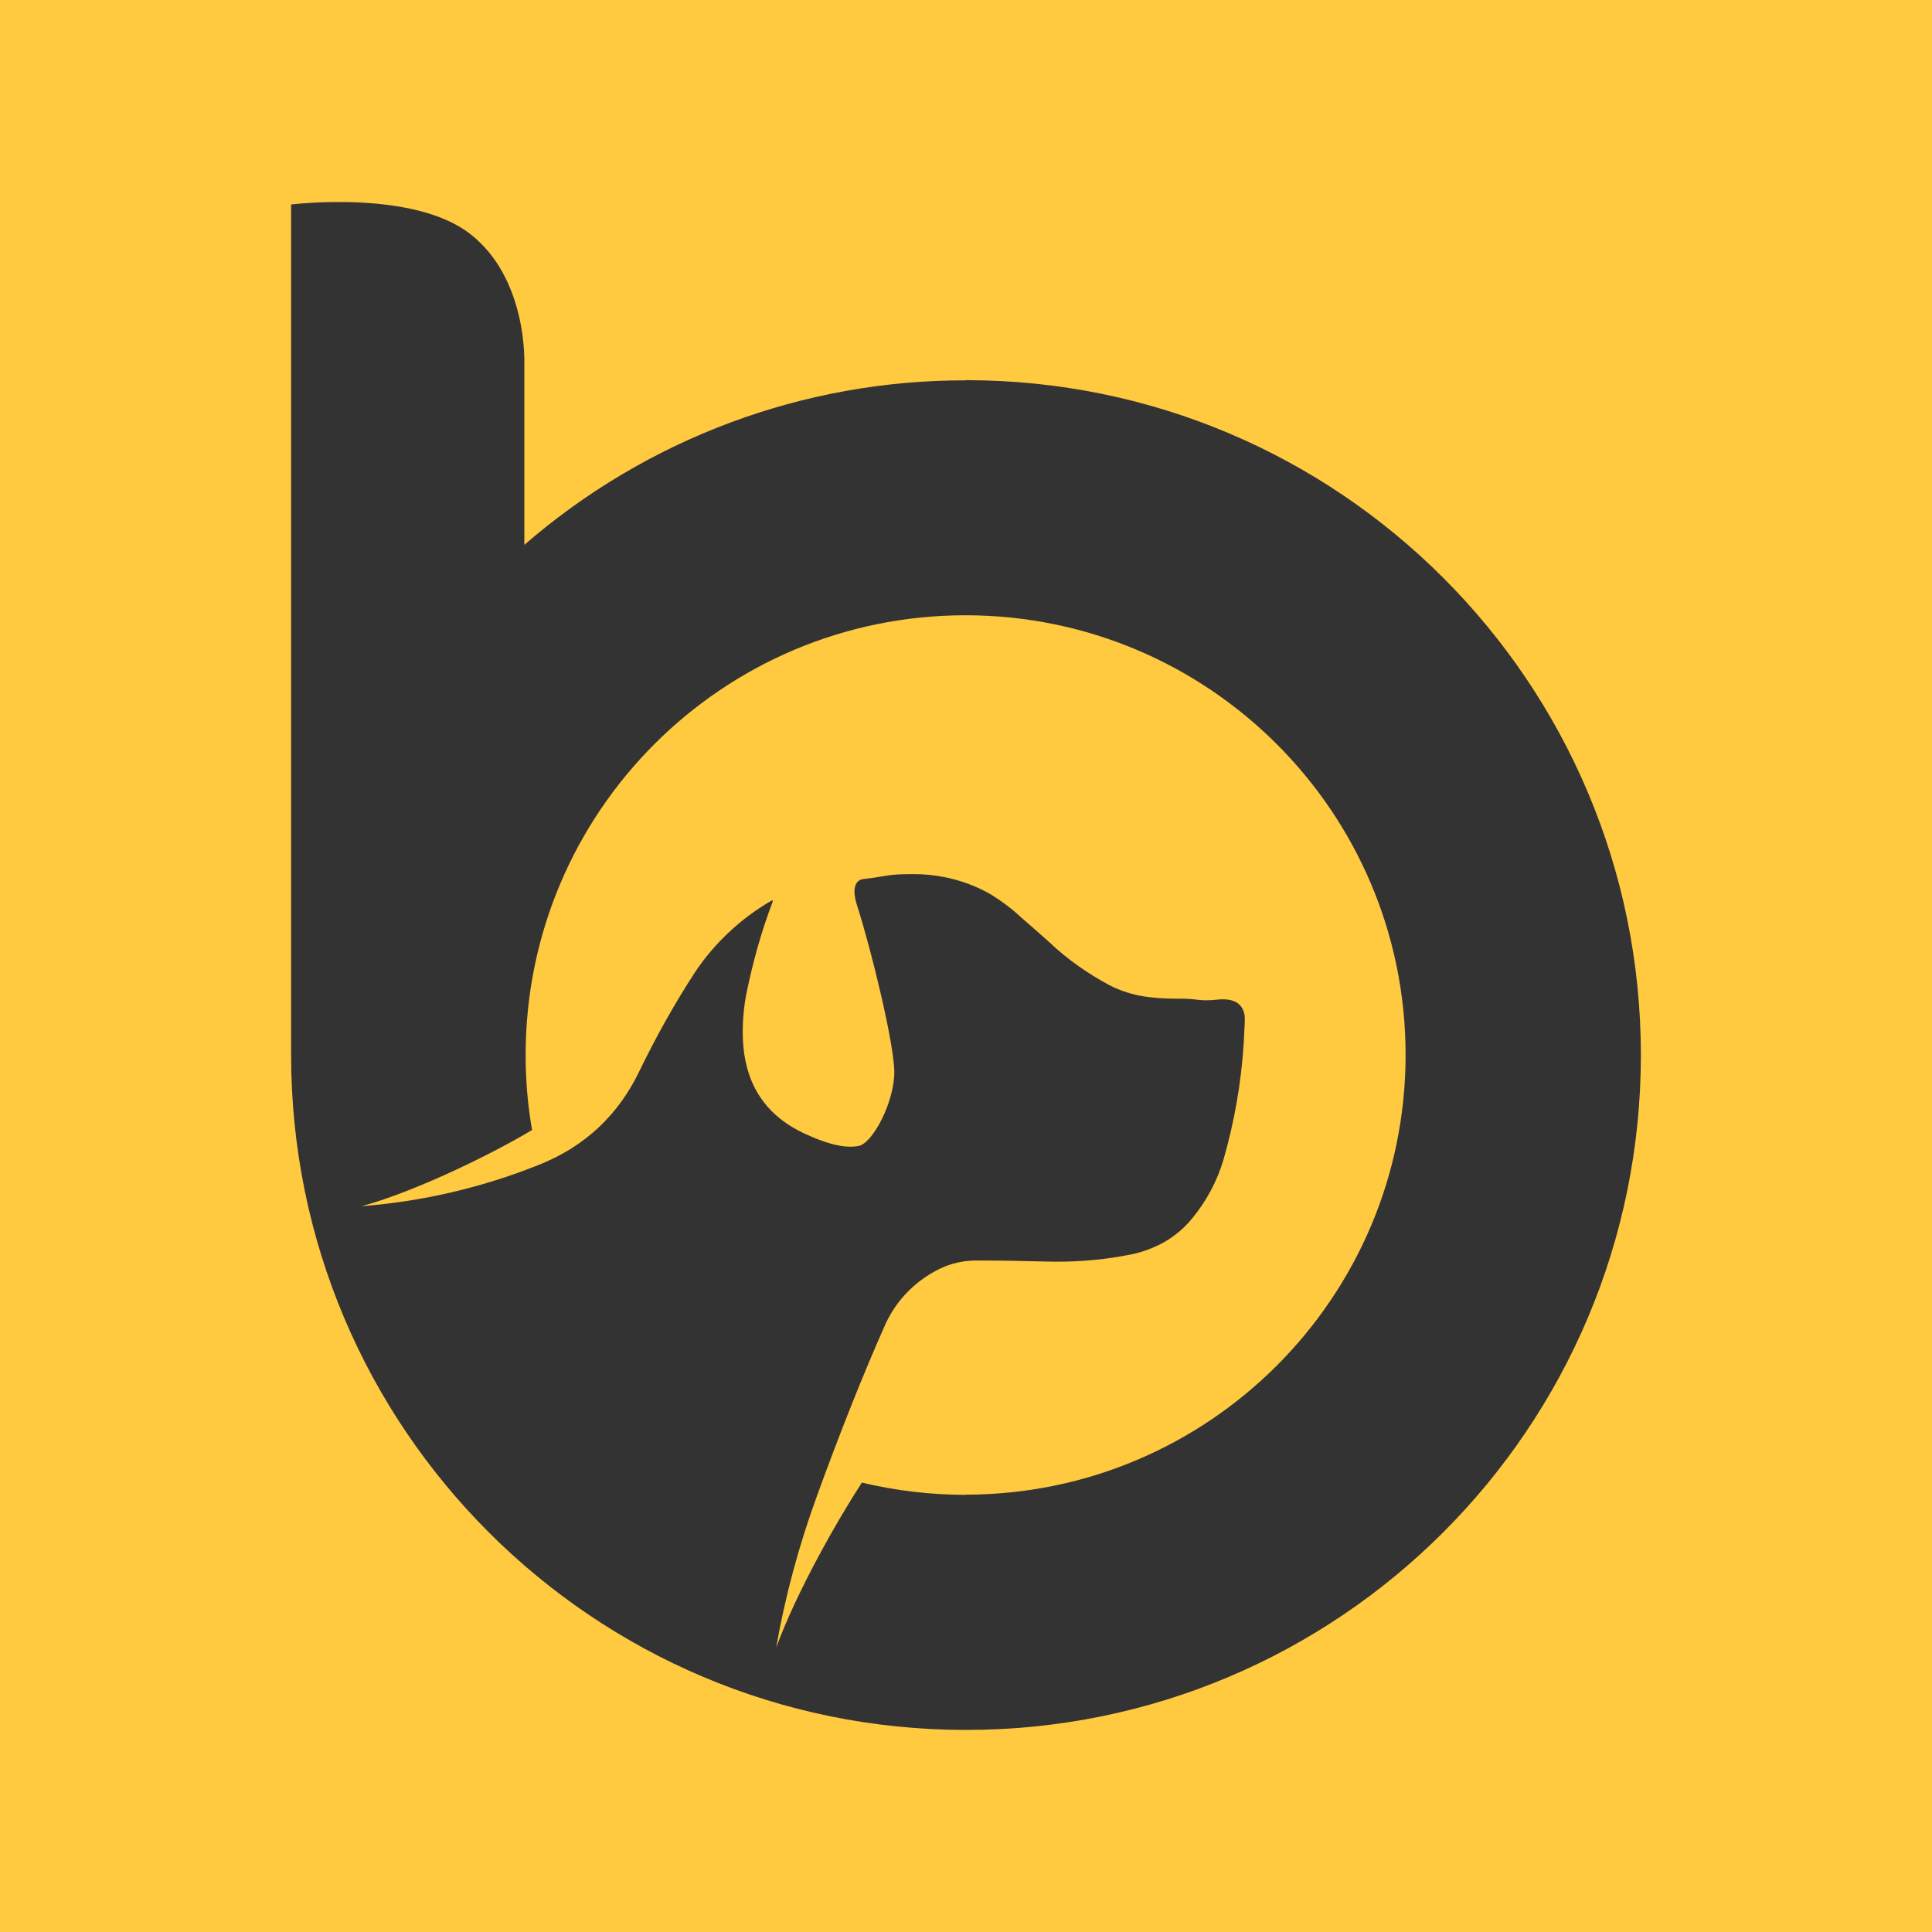 <?xml version="1.0" encoding="UTF-8"?>
<svg id="_图层_1" data-name=" 图层 1" xmlns="http://www.w3.org/2000/svg" viewBox="0 0 1024 1024">
  <defs>
    <style>
      .cls-1 {
        fill: #333;
      }

      .cls-1, .cls-2 {
        stroke-width: 0px;
      }

      .cls-2 {
        fill: #ffc940;
      }
    </style>
  </defs>
  <rect class="cls-2" width="1024" height="1024"/>
  <path class="cls-1" d="M511.9,201.6c-86-.2-169.1,30.9-234,87.2v-96.2s1.8-44.9-28.7-68.6c-30.5-23.7-94.9-15.6-94.9-15.6v449.4h0v1.4c0,197.6,160.1,357.7,357.7,357.7s357.7-160.1,357.7-357.7-160.1-357.7-357.7-357.7h-.1v.1ZM511.9,792.3c-18.5,0-37.2-2.2-55.1-6.5-13.3,20.5-34.5,57.8-45.4,87.4,4.8-27.5,12.2-54.6,21.7-80.6,12.4-34.1,24.2-63.7,35.5-89.2,6.1-14.5,17.8-26,32.1-32.1,5.7-2.3,12.2-3.4,18.5-3.2,11.1,0,22.4.2,33.6.5,15.1.5,30.2-.5,45-3.4,6.5-1.1,12.9-3.4,18.8-6.6,5.7-3.2,10.9-7.5,15.1-12.6,7.7-9.3,13.5-20.1,16.9-31.8,5.7-19.9,9.3-40.6,10.6-61.4.5-8.6.7-13.3.5-14.5-1.1-6.8-6.1-9.5-15.3-8.4-3.8.4-7.5.4-11.3-.2-3.2-.4-7-.4-11.3-.4s-11.8-.4-17.8-1.6c-5.7-1.1-11.3-3.1-16.3-5.7-11.3-6.1-21.9-13.5-31.2-22.3-2-1.8-7.2-6.5-15.1-13.3-4.8-4.5-10.2-8.6-16-12.2-12.4-7.2-26.7-10.9-41.1-10.9s-12.4.9-27.3,2.7c-.7.2-6.8,1.3-2.7,14,7.2,22.3,19.2,71.3,19.7,87.4.4,16.2-11.5,38.8-19,40-8.6,1.6-19.2-2.3-27.5-6.1-21.4-9.5-32.5-26.2-33.7-49.7-.4-7.9.2-16.2,1.6-23.9,3.4-16.9,7.9-33.4,14-49.4.4-1.1.2-1.4-.9-.7-16,9.3-29.8,22.3-40,37.5-10.9,16.7-20.6,34.1-29.4,52.2-11.3,23.7-29.1,40.4-53.5,50.1-30,12-61.6,19.4-93.9,21.9,30.7-8.4,72.9-29.8,90.3-40.4-2.3-13.1-3.4-26.4-3.4-39.7,0-128.7,104.3-233.1,233.1-233.1s233.3,104.3,233.3,233-104.6,233.1-233.3,233.1h.2v.1Z"/>
</svg>